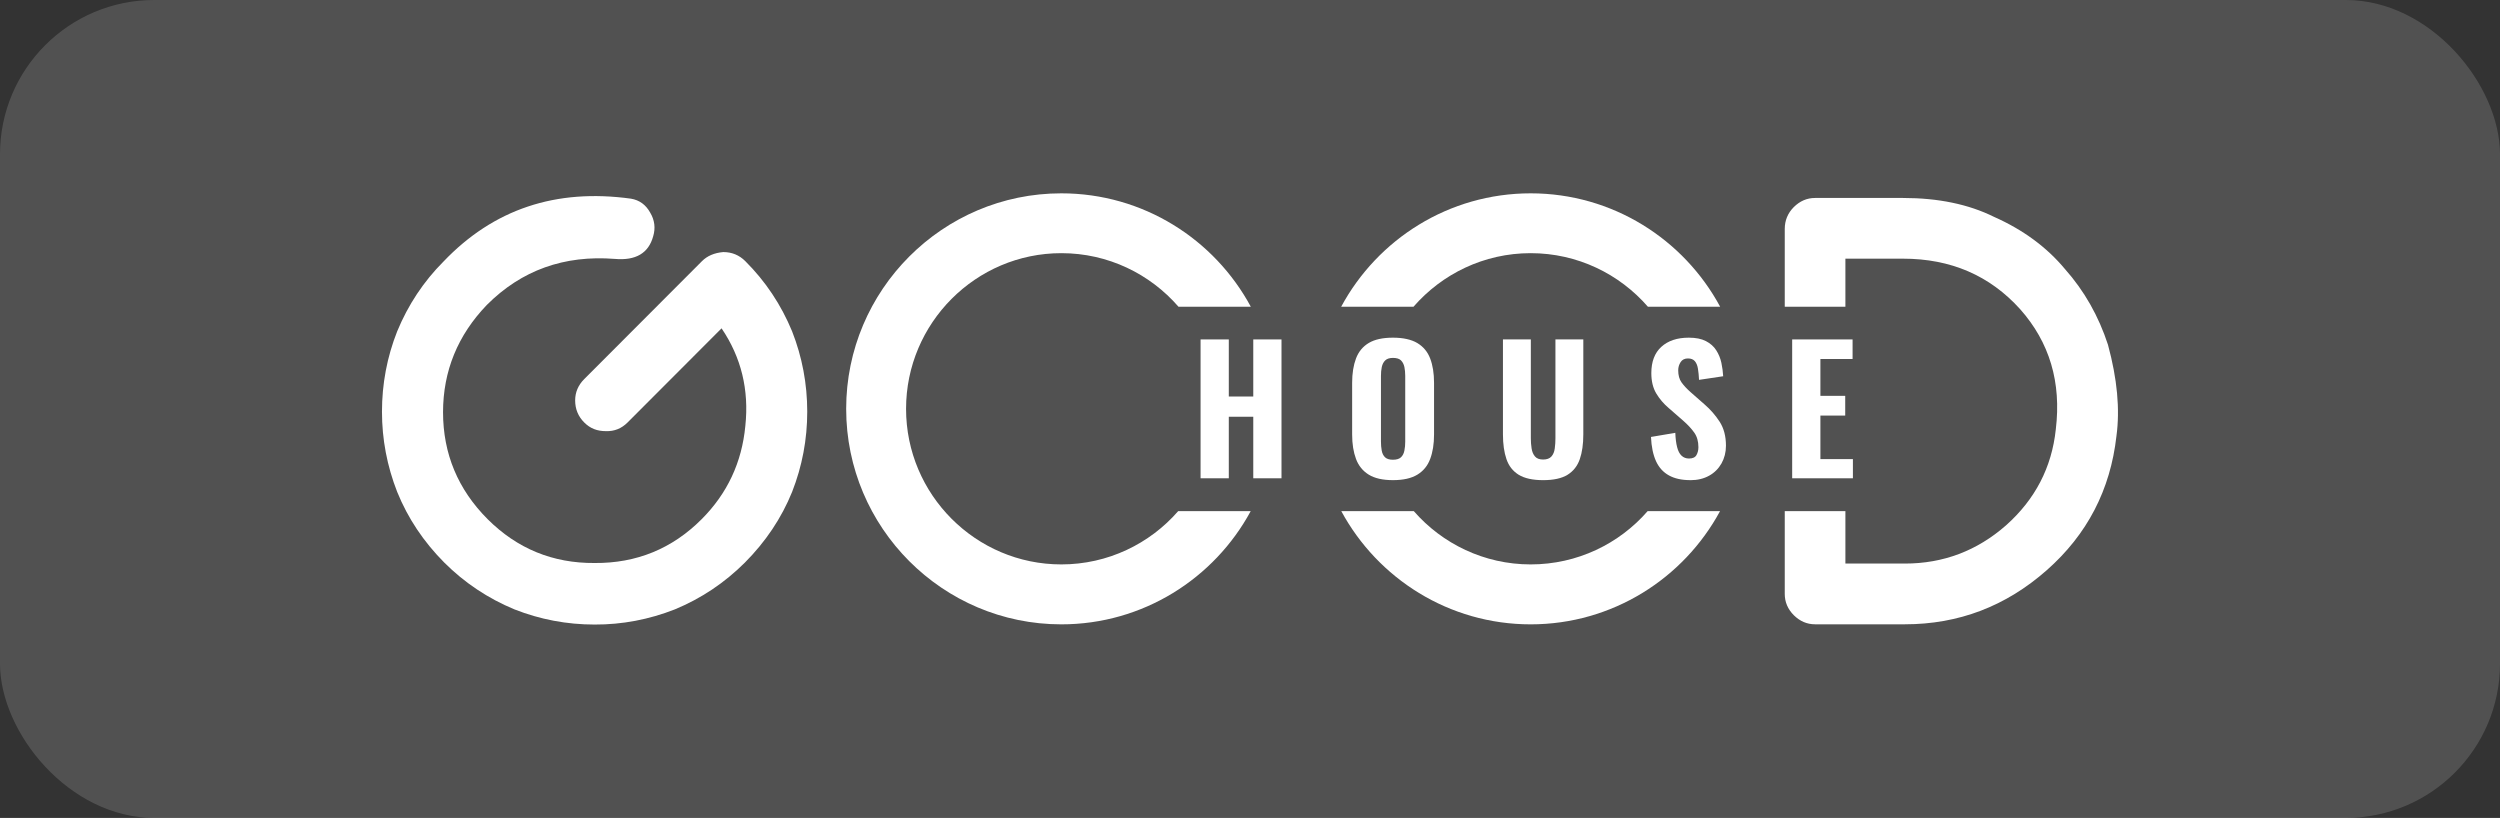 <svg width="162" height="53" viewBox="0 0 162 53" fill="none" xmlns="http://www.w3.org/2000/svg">
<rect x="0" y="0" width="162" height="53" fill="#333333" stroke="none"/>
<rect width="162" height="53" rx="10" fill="white" fill-opacity="0.15"/>
<path d="M136.602 22.355C135.995 20.491 135.067 18.85 133.807 17.432C132.631 16.02 131.099 14.889 129.211 14.052C127.559 13.234 125.594 12.828 123.316 12.828H117.617C117.095 12.828 116.638 13.024 116.24 13.417C115.848 13.809 115.652 14.287 115.652 14.834V19.875H119.582V16.762H123.316C126.41 16.762 128.936 17.855 130.901 20.03C132.814 22.181 133.584 24.776 133.216 27.823C132.955 30.288 131.878 32.362 129.992 34.041C128.106 35.696 125.918 36.519 123.433 36.519H119.582V33.12H115.652V38.487C115.652 39.011 115.848 39.474 116.24 39.867C116.638 40.259 117.095 40.455 117.617 40.455H123.433C126.919 40.455 129.981 39.286 132.629 36.95C135.247 34.641 136.754 31.746 137.146 28.254C137.38 26.52 137.198 24.552 136.599 22.35L136.602 22.355Z" fill="white"/>
<path d="M51.329 21.472C50.619 19.752 49.607 18.228 48.295 16.922C47.903 16.53 47.427 16.334 46.866 16.334C46.286 16.385 45.829 16.582 45.489 16.922L37.858 24.566C37.466 24.958 37.27 25.422 37.27 25.945C37.27 26.507 37.466 26.984 37.858 27.376C38.25 27.769 38.699 27.938 39.263 27.938C39.804 27.957 40.275 27.769 40.667 27.376L46.757 21.276C48.031 23.151 48.545 25.258 48.298 27.597C48.074 29.963 47.13 31.978 45.465 33.646C43.56 35.554 41.249 36.503 38.533 36.483C35.825 36.503 33.515 35.554 31.602 33.646C29.675 31.716 28.709 29.402 28.709 26.703C28.714 24.042 29.656 21.728 31.547 19.76C33.792 17.511 36.56 16.516 39.85 16.778C41.2 16.895 42.025 16.404 42.324 15.319C42.487 14.777 42.422 14.259 42.128 13.771C41.848 13.267 41.437 12.967 40.887 12.874C36.024 12.201 31.977 13.553 28.739 16.947C27.446 18.242 26.447 19.752 25.737 21.472C25.078 23.14 24.752 24.879 24.752 26.676C24.752 28.472 25.084 30.206 25.737 31.874C26.428 33.58 27.446 35.104 28.791 36.456C30.102 37.765 31.618 38.776 33.341 39.49C35.006 40.144 36.734 40.471 38.53 40.471C40.327 40.477 42.055 40.144 43.726 39.49C45.443 38.779 46.956 37.765 48.268 36.456C49.612 35.104 50.638 33.58 51.329 31.874C51.982 30.206 52.309 28.475 52.309 26.676C52.309 24.877 51.982 23.137 51.329 21.472Z" fill="white"/>
<path d="M68.776 36.574C63.228 36.574 58.713 32.049 58.713 26.493C58.713 20.938 63.23 16.405 68.776 16.405C71.805 16.405 74.521 17.751 76.367 19.877H81.053C78.696 15.502 74.075 12.528 68.774 12.528C61.086 12.528 54.832 18.793 54.832 26.493C54.832 34.194 61.086 40.458 68.774 40.458C74.067 40.458 78.682 37.489 81.045 33.123H76.345C74.505 35.235 71.789 36.574 68.774 36.574H68.776Z" fill="white"/>
<path d="M99.187 16.405C102.216 16.405 104.938 17.751 106.785 19.877H111.466C109.109 15.502 104.488 12.528 99.187 12.528C93.886 12.528 89.265 15.502 86.908 19.877H91.594C93.442 17.754 96.158 16.405 99.184 16.405H99.187ZM99.187 36.574C96.172 36.574 93.456 35.233 91.616 33.123H86.916C89.278 37.489 93.894 40.458 99.187 40.458C104.48 40.458 109.096 37.489 111.458 33.123H106.766C104.927 35.235 102.211 36.574 99.187 36.574Z" fill="white"/>
<path d="M77.797 30.993V21.995H79.626V25.694H81.212V21.995H83.041V30.993H81.212V27.005H79.626V30.993H77.797Z" fill="white"/>
<path d="M90.262 31.113C89.603 31.113 89.083 30.996 88.697 30.759C88.313 30.522 88.035 30.184 87.87 29.742C87.704 29.301 87.619 28.775 87.619 28.159V24.803C87.619 24.187 87.704 23.664 87.87 23.225C88.035 22.789 88.313 22.453 88.697 22.224C89.081 21.995 89.603 21.881 90.262 21.881C90.92 21.881 91.454 21.998 91.843 22.23C92.232 22.464 92.51 22.797 92.675 23.23C92.841 23.664 92.926 24.187 92.926 24.803V28.159C92.926 28.775 92.841 29.301 92.675 29.742C92.51 30.184 92.232 30.522 91.843 30.759C91.454 30.996 90.928 31.113 90.262 31.113ZM90.262 29.791C90.498 29.791 90.673 29.737 90.784 29.631C90.896 29.524 90.969 29.38 91.005 29.197C91.043 29.015 91.059 28.821 91.059 28.614V24.359C91.059 24.151 91.04 23.958 91.005 23.781C90.966 23.604 90.893 23.462 90.784 23.353C90.675 23.244 90.498 23.192 90.262 23.192C90.041 23.192 89.873 23.247 89.764 23.353C89.652 23.459 89.579 23.604 89.54 23.781C89.502 23.958 89.486 24.151 89.486 24.359V28.614C89.486 28.821 89.502 29.015 89.535 29.197C89.568 29.38 89.641 29.524 89.75 29.631C89.859 29.737 90.03 29.791 90.259 29.791H90.262Z" fill="white"/>
<path d="M99.998 31.114C99.317 31.114 98.789 30.996 98.411 30.765C98.033 30.53 97.769 30.195 97.619 29.753C97.467 29.312 97.391 28.777 97.391 28.148V21.993H99.198V28.401C99.198 28.625 99.214 28.843 99.247 29.055C99.279 29.271 99.353 29.445 99.467 29.579C99.581 29.712 99.758 29.778 99.995 29.778C100.232 29.778 100.417 29.712 100.534 29.579C100.651 29.445 100.722 29.271 100.749 29.055C100.779 28.84 100.792 28.622 100.792 28.401V21.993H102.599V28.148C102.599 28.777 102.523 29.312 102.371 29.753C102.218 30.195 101.954 30.53 101.579 30.765C101.201 30.999 100.673 31.114 99.992 31.114H99.998Z" fill="white"/>
<path d="M109.534 31.113C108.979 31.113 108.519 31.013 108.149 30.808C107.779 30.604 107.501 30.299 107.311 29.887C107.123 29.475 107.012 28.952 106.984 28.314L108.56 28.047C108.574 28.418 108.614 28.726 108.677 28.974C108.74 29.222 108.835 29.407 108.966 29.53C109.096 29.652 109.257 29.712 109.447 29.712C109.684 29.712 109.845 29.639 109.929 29.492C110.013 29.344 110.057 29.173 110.057 28.979C110.057 28.6 109.967 28.284 109.785 28.03C109.602 27.774 109.366 27.518 109.069 27.259L108.138 26.447C107.806 26.166 107.534 25.847 107.322 25.49C107.112 25.136 107.006 24.697 107.006 24.179C107.006 23.437 107.221 22.87 107.654 22.475C108.087 22.08 108.68 21.881 109.434 21.881C109.885 21.881 110.256 21.954 110.544 22.104C110.832 22.252 111.056 22.451 111.213 22.699C111.371 22.947 111.483 23.217 111.545 23.508C111.608 23.8 111.646 24.092 111.662 24.381L110.098 24.615C110.084 24.34 110.06 24.1 110.027 23.893C109.994 23.685 109.926 23.522 109.828 23.405C109.728 23.287 109.578 23.227 109.379 23.227C109.164 23.227 109.006 23.306 108.903 23.467C108.8 23.625 108.748 23.803 108.748 23.996C108.748 24.315 108.819 24.577 108.963 24.779C109.107 24.98 109.306 25.196 109.556 25.416L110.465 26.215C110.843 26.542 111.164 26.913 111.437 27.333C111.706 27.753 111.842 28.268 111.842 28.884C111.842 29.306 111.744 29.688 111.554 30.029C111.36 30.369 111.094 30.637 110.748 30.827C110.405 31.018 110 31.116 109.534 31.116V31.113Z" fill="white"/>
<path d="M116.133 30.993V21.995H120.047V23.263H117.962V25.651H119.57V26.929H117.962V29.75H120.068V30.993H116.131H116.133Z" fill="white"/>
</svg>
